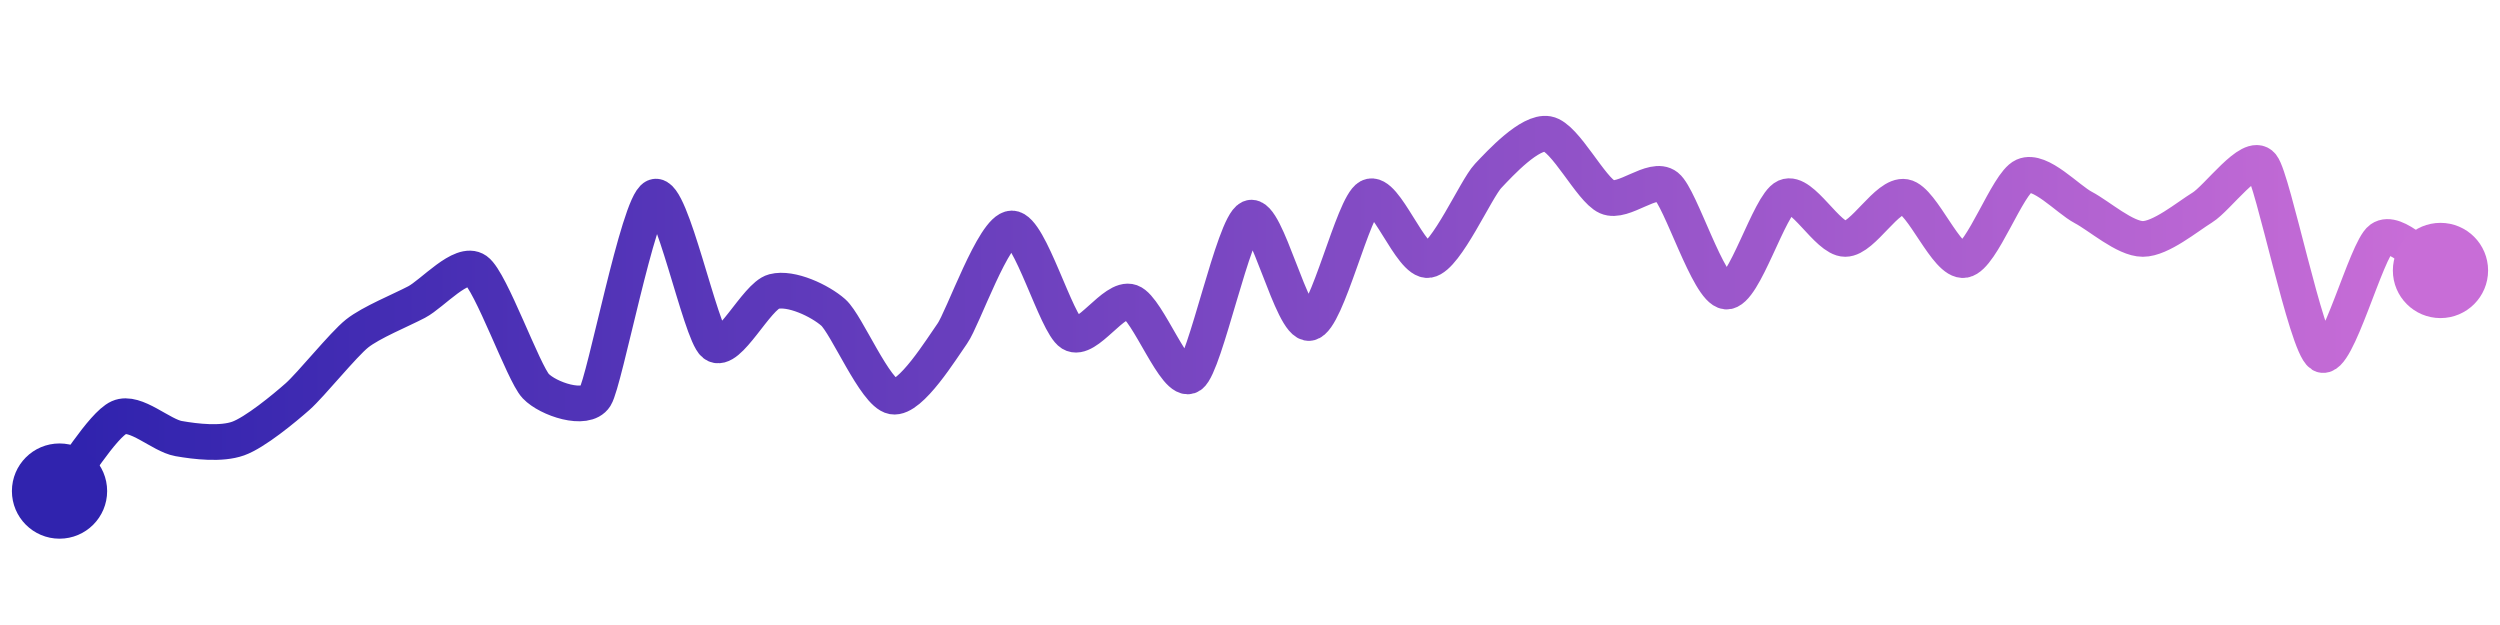 <svg width="200" height="50" viewBox="0 0 210 50" xmlns="http://www.w3.org/2000/svg">
    <defs>
        <linearGradient x1="0%" y1="0%" x2="100%" y2="0%" id="a">
            <stop stop-color="#3023AE" offset="0%"/>
            <stop stop-color="#C86DD7" offset="100%"/>
        </linearGradient>
    </defs>
    <path stroke="url(#a)"
          stroke-width="3"
          stroke-linejoin="round"
          stroke-linecap="round"
          d="M5 40 C 5.94 38.83, 8.63 34.43, 10 33.82 S 13.52 35.33, 15 35.59 S 18.59 36.09, 20 35.59 S 23.88 33.05, 25 32.06 S 28.83 27.69, 30 26.76 S 33.67 24.82, 35 24.12 S 38.77 20.6, 40 21.47 S 43.97 30.09, 45 31.18 S 49.2 33.33, 50 32.06 S 53.63 15.9, 55 15.29 S 58.83 26.72, 60 27.65 S 63.55 23.62, 65 23.24 S 68.88 24.01, 70 25 S 73.52 31.8, 75 32.06 S 79.13 27.98, 80 26.76 S 83.5 17.94, 85 17.94 S 88.72 25.97, 90 26.76 S 93.59 23.62, 95 24.12 S 98.77 31.16, 100 30.29 S 103.63 17.67, 105 17.06 S 108.52 26.14, 110 25.88 S 113.67 15.99, 115 15.29 S 118.52 20.85, 120 20.59 S 123.97 14.62, 125 13.53 S 128.52 9.74, 130 10 S 133.63 14.68, 135 15.29 S 138.83 13.48, 140 14.41 S 143.51 23.11, 145 23.24 S 148.63 15.9, 150 15.29 S 153.5 18.82, 155 18.82 S 158.52 15.03, 160 15.29 S 163.52 20.85, 165 20.59 S 168.63 14.14, 170 13.53 S 173.67 15.48, 175 16.18 S 178.5 18.82, 180 18.82 S 183.72 16.97, 185 16.18 S 189.06 11.48, 190 12.65 S 193.72 27.74, 195 28.53 S 198.77 19.69, 200 18.82 S 203.67 20.77, 205 21.47"
          fill="none"/>
    <circle r="4" cx="5" cy="40" fill="#3023AE"/>
    <circle r="4" cx="205" cy="21.47" fill="#C86DD7"/>      
</svg>
